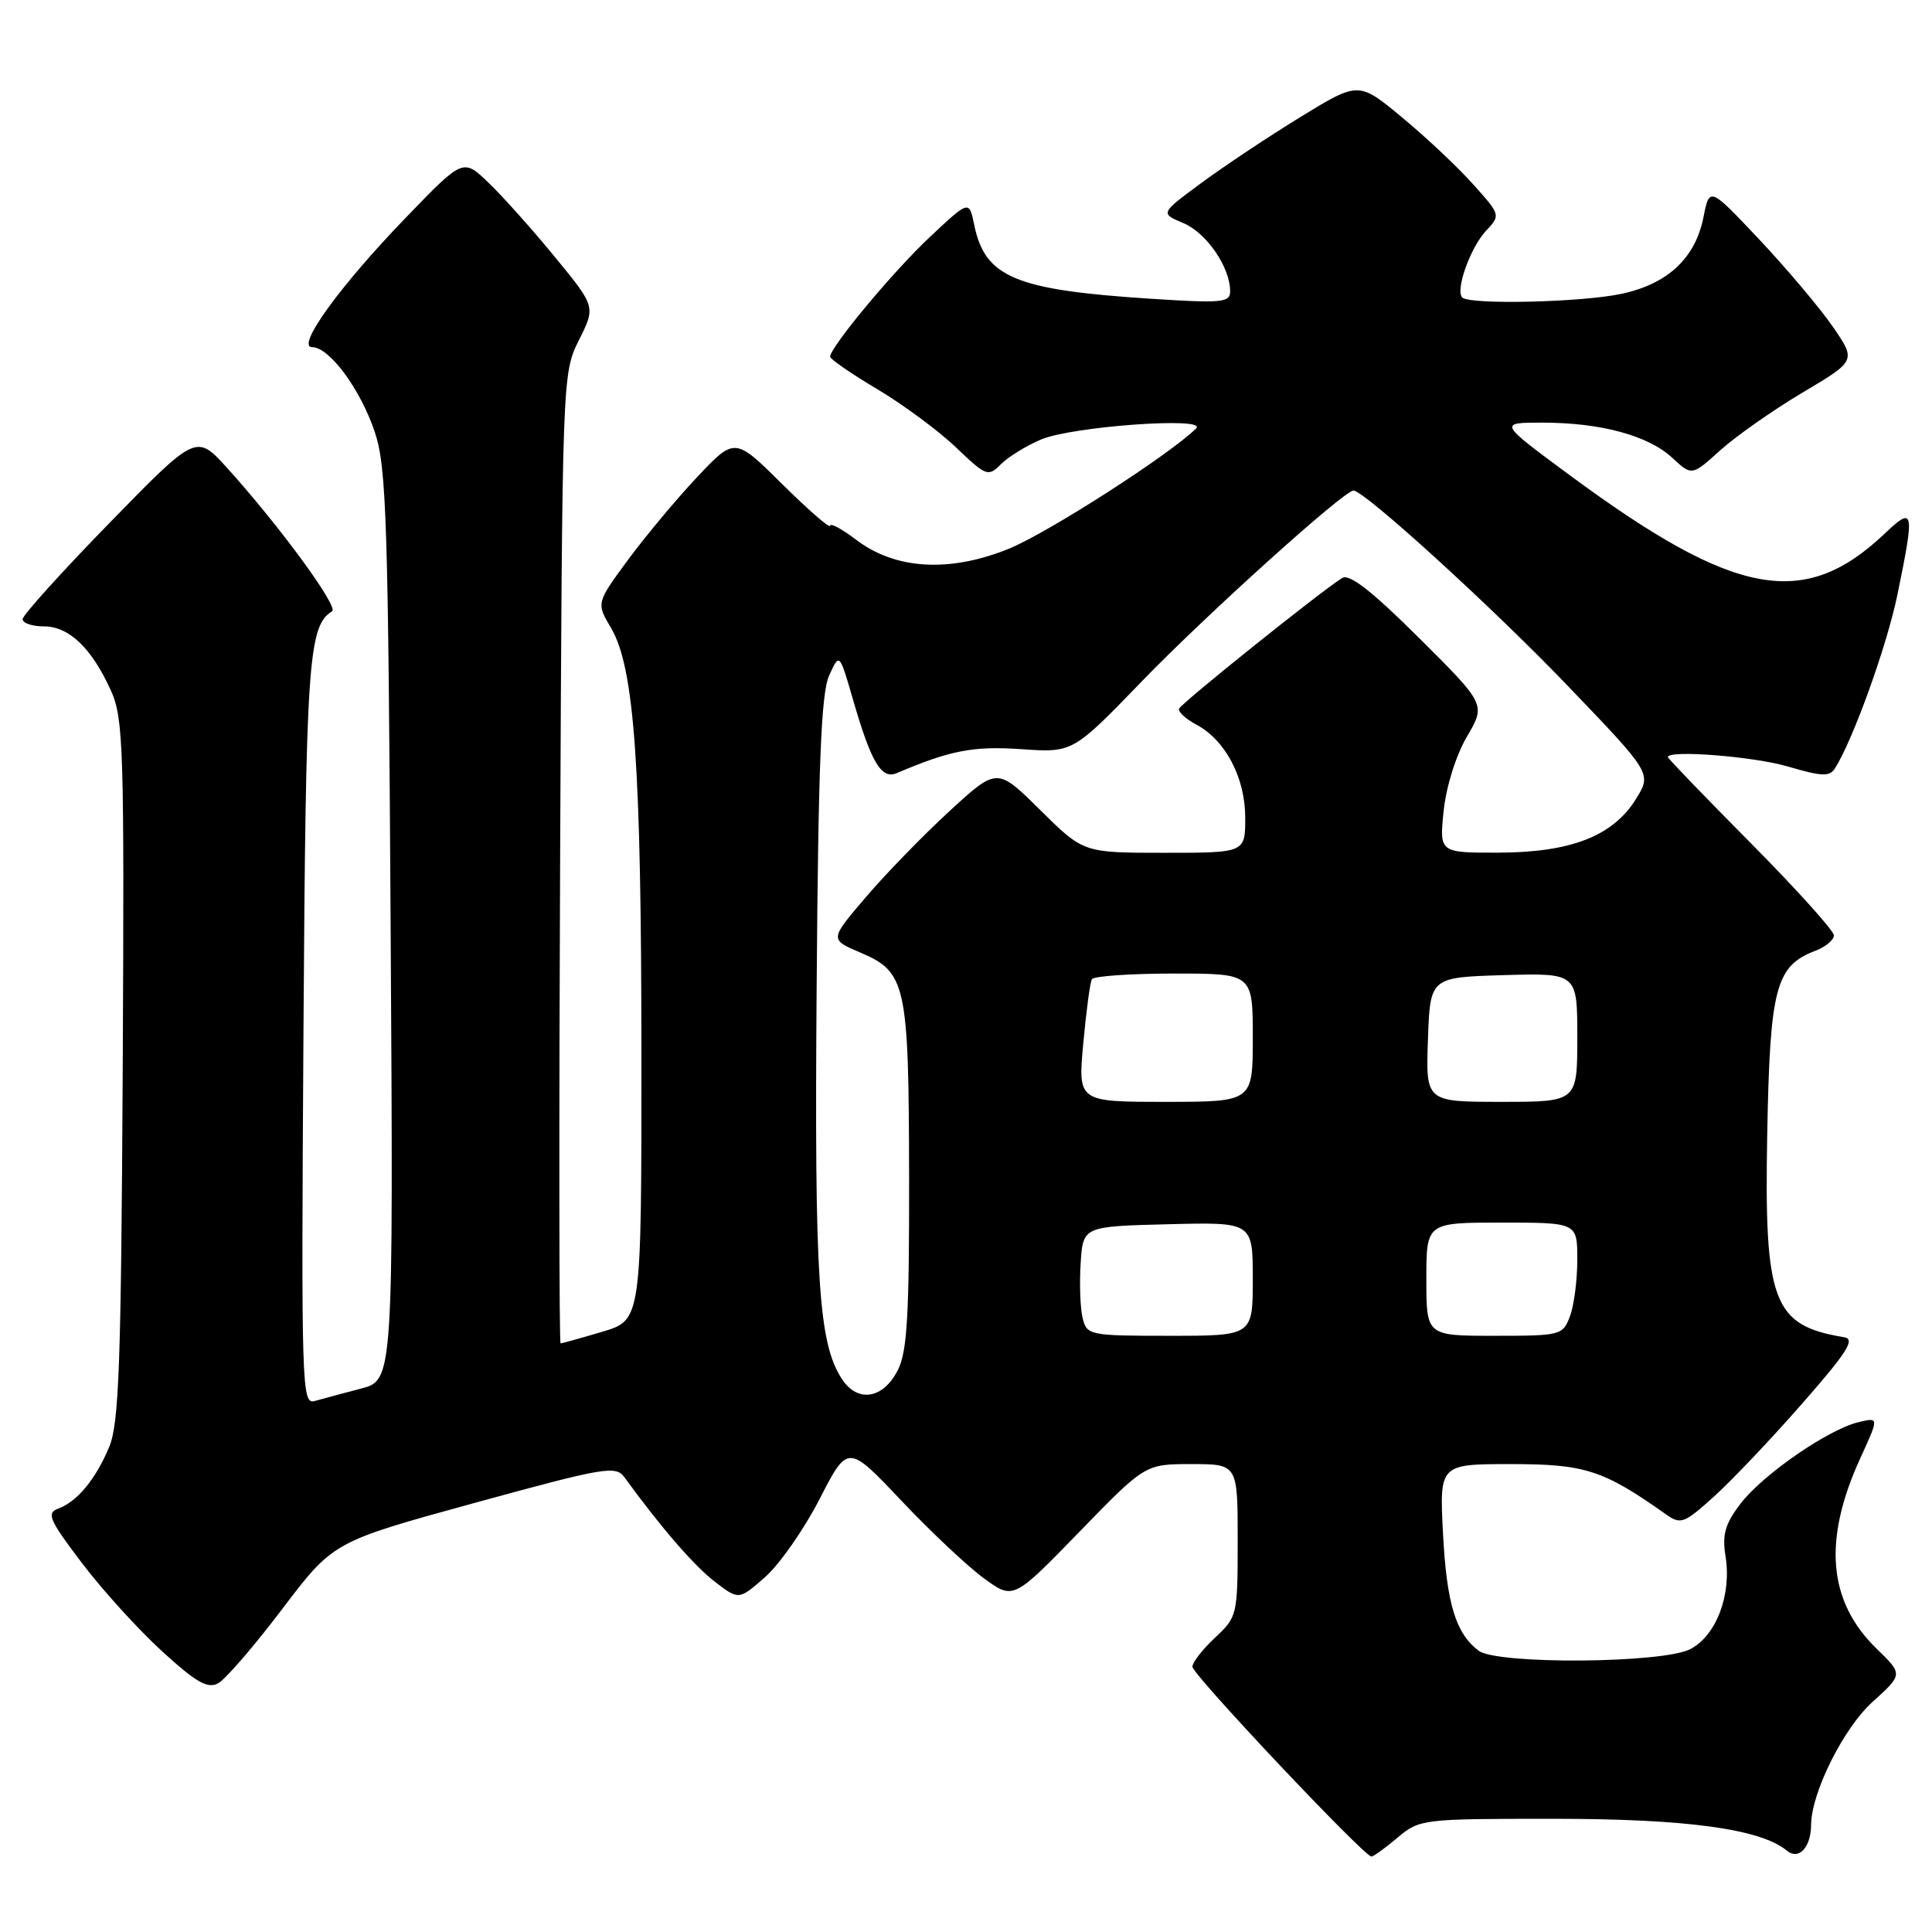 <?xml version="1.0" encoding="UTF-8" standalone="no"?>
<!DOCTYPE svg PUBLIC "-//W3C//DTD SVG 1.1//EN" "http://www.w3.org/Graphics/SVG/1.1/DTD/svg11.dtd" >
<svg xmlns="http://www.w3.org/2000/svg" xmlns:xlink="http://www.w3.org/1999/xlink" version="1.1" viewBox="0 0 256 256">
 <g >
 <path fill="currentColor"
d=" M 185.18 243.50 C 188.11 241.04 188.43 241.00 205.87 241.00 C 223.50 241.00 233.29 242.34 236.77 245.22 C 238.34 246.53 239.96 244.80 239.98 241.79 C 240.02 237.50 244.29 228.97 248.12 225.51 C 252.16 221.86 252.16 221.86 248.67 218.47 C 242.22 212.20 241.52 204.10 246.50 193.22 C 248.99 187.79 248.99 187.79 246.24 188.45 C 242.20 189.43 233.55 195.41 230.62 199.26 C 228.58 201.93 228.18 203.33 228.64 206.20 C 229.47 211.31 227.42 216.73 223.97 218.52 C 220.29 220.42 198.33 220.57 195.91 218.72 C 192.88 216.39 191.70 212.51 191.21 203.28 C 190.73 194.00 190.73 194.00 200.24 194.00 C 210.02 194.00 212.45 194.79 220.67 200.60 C 222.71 202.05 223.09 201.92 227.09 198.32 C 229.42 196.22 234.69 190.68 238.78 186.00 C 244.78 179.16 245.87 177.44 244.37 177.19 C 234.90 175.64 233.75 172.59 234.17 150.13 C 234.53 130.87 235.29 127.98 240.55 125.98 C 241.90 125.47 243.00 124.55 243.00 123.94 C 243.00 123.33 238.05 117.84 232.00 111.73 C 225.95 105.63 221.00 100.49 221.00 100.32 C 221.00 99.33 232.44 100.24 236.96 101.58 C 241.35 102.88 242.43 102.93 243.13 101.83 C 245.53 98.06 250.02 85.59 251.42 78.79 C 253.73 67.55 253.62 67.02 249.75 70.69 C 239.07 80.83 229.92 79.14 208.03 62.99 C 198.56 56.00 198.56 56.00 204.34 56.00 C 212.07 56.00 218.39 57.70 221.57 60.65 C 224.18 63.07 224.18 63.07 227.95 59.66 C 230.03 57.79 234.93 54.35 238.84 52.02 C 245.96 47.80 245.96 47.80 242.85 43.28 C 241.14 40.80 236.76 35.61 233.13 31.75 C 226.52 24.74 226.52 24.74 225.72 28.77 C 224.65 34.19 220.99 37.62 214.88 38.93 C 209.63 40.06 194.74 40.41 193.76 39.42 C 192.81 38.47 194.82 32.82 196.90 30.59 C 198.85 28.51 198.85 28.49 195.18 24.40 C 193.16 22.14 188.92 18.15 185.76 15.54 C 180.02 10.78 180.02 10.78 172.26 15.54 C 167.99 18.16 162.08 22.10 159.12 24.29 C 153.73 28.27 153.73 28.27 156.80 29.56 C 159.87 30.85 163.00 35.41 163.00 38.59 C 163.00 40.11 161.94 40.20 152.25 39.57 C 134.49 38.41 130.51 36.73 129.09 29.80 C 128.42 26.52 128.42 26.52 123.27 31.35 C 118.42 35.88 110.00 45.99 110.00 47.27 C 110.00 47.59 112.81 49.53 116.25 51.57 C 119.69 53.62 124.38 57.09 126.68 59.29 C 130.69 63.12 130.94 63.21 132.64 61.50 C 133.62 60.52 136.01 59.05 137.96 58.23 C 142.10 56.49 160.06 55.20 158.50 56.76 C 155.08 60.18 138.87 70.60 133.68 72.71 C 125.83 75.90 118.62 75.48 113.43 71.51 C 111.54 70.08 110.00 69.25 110.00 69.67 C 110.00 70.09 107.16 67.62 103.68 64.18 C 97.37 57.92 97.37 57.92 92.38 63.21 C 89.64 66.12 85.51 71.07 83.20 74.20 C 79.01 79.90 79.01 79.90 80.97 83.22 C 84.06 88.46 84.98 101.46 84.99 139.71 C 85.00 174.92 85.00 174.92 79.82 176.46 C 76.97 177.31 74.48 178.00 74.28 178.00 C 74.09 178.00 74.06 149.09 74.22 113.75 C 74.50 49.70 74.51 49.49 76.71 45.07 C 78.93 40.64 78.93 40.64 73.54 34.07 C 70.58 30.46 66.63 26.03 64.76 24.24 C 61.37 20.97 61.37 20.97 53.87 28.74 C 45.06 37.84 39.16 46.00 41.36 46.00 C 43.66 46.00 47.79 51.61 49.68 57.30 C 51.21 61.94 51.44 69.00 51.76 122.69 C 52.13 182.89 52.13 182.89 47.81 184.00 C 45.44 184.62 42.69 185.36 41.70 185.64 C 39.98 186.14 39.91 183.97 40.21 136.83 C 40.52 87.70 40.84 82.95 44.00 81.00 C 44.91 80.43 37.06 69.71 30.09 62.00 C 26.01 57.50 26.01 57.50 14.51 69.29 C 8.18 75.78 3.00 81.52 3.00 82.04 C 3.00 82.57 4.27 83.00 5.83 83.00 C 9.15 83.00 12.16 85.89 14.70 91.51 C 16.36 95.19 16.48 99.07 16.26 141.77 C 16.05 180.83 15.77 188.61 14.47 191.73 C 12.67 196.02 10.25 198.96 7.70 199.91 C 6.13 200.49 6.52 201.39 10.82 207.06 C 13.52 210.63 18.30 215.90 21.44 218.77 C 25.96 222.91 27.51 223.80 28.90 223.05 C 29.86 222.54 33.69 218.10 37.40 213.20 C 44.16 204.28 44.16 204.28 62.83 199.16 C 80.23 194.39 81.59 194.16 82.76 195.77 C 87.56 202.38 91.96 207.46 94.70 209.57 C 97.90 212.03 97.90 212.03 101.37 208.98 C 103.28 207.31 106.53 202.66 108.59 198.65 C 112.34 191.35 112.34 191.35 119.42 198.83 C 123.31 202.95 128.25 207.59 130.39 209.15 C 134.28 211.98 134.28 211.98 143.01 202.99 C 151.74 194.00 151.74 194.00 157.87 194.00 C 164.00 194.00 164.00 194.00 164.00 204.10 C 164.00 214.03 163.95 214.24 161.00 217.00 C 159.35 218.54 158.00 220.27 158.00 220.85 C 158.00 221.88 180.75 246.00 181.72 246.00 C 181.99 246.00 183.55 244.88 185.18 243.50 Z  M 111.56 182.73 C 108.45 177.99 107.91 169.57 108.21 130.78 C 108.43 101.06 108.81 91.83 109.87 89.50 C 111.23 86.50 111.23 86.50 112.99 92.58 C 115.44 101.05 116.78 103.31 118.83 102.44 C 125.92 99.42 128.98 98.83 135.33 99.27 C 142.16 99.74 142.16 99.74 151.33 90.25 C 159.79 81.50 178.09 65.00 179.34 65.00 C 180.77 65.00 197.74 80.45 207.68 90.82 C 218.87 102.48 218.87 102.48 216.78 105.86 C 213.74 110.77 208.18 112.95 198.61 112.98 C 190.72 113.00 190.72 113.00 191.29 107.45 C 191.63 104.22 192.91 100.12 194.37 97.62 C 196.88 93.34 196.88 93.34 188.05 84.55 C 181.82 78.35 178.81 76.00 177.86 76.58 C 175.19 78.21 156.49 93.19 156.23 93.91 C 156.08 94.31 157.10 95.25 158.51 96.01 C 162.39 98.08 165.00 103.05 165.00 108.37 C 165.00 113.00 165.00 113.00 154.28 113.00 C 143.56 113.00 143.56 113.00 137.84 107.34 C 132.12 101.68 132.12 101.68 125.81 107.48 C 122.34 110.67 117.35 115.80 114.72 118.89 C 109.93 124.49 109.93 124.49 113.98 126.21 C 120.08 128.80 120.42 130.36 120.46 156.00 C 120.49 174.13 120.21 179.08 118.99 181.50 C 117.05 185.37 113.66 185.93 111.56 182.73 Z  M 143.46 174.68 C 143.14 173.41 143.02 170.15 143.19 167.43 C 143.50 162.50 143.50 162.50 154.75 162.22 C 166.00 161.93 166.00 161.93 166.00 169.47 C 166.00 177.00 166.00 177.00 155.02 177.00 C 144.37 177.00 144.02 176.93 143.46 174.68 Z  M 189.00 169.50 C 189.00 162.00 189.00 162.00 199.00 162.00 C 209.00 162.00 209.00 162.00 209.00 166.93 C 209.00 169.65 208.56 173.02 208.02 174.43 C 207.08 176.93 206.79 177.00 198.02 177.00 C 189.00 177.00 189.00 177.00 189.00 169.50 Z  M 143.54 138.25 C 143.93 133.99 144.44 130.16 144.68 129.75 C 144.92 129.34 149.82 129.00 155.56 129.00 C 166.00 129.00 166.00 129.00 166.00 137.50 C 166.00 146.00 166.00 146.00 154.41 146.00 C 142.83 146.00 142.83 146.00 143.54 138.25 Z  M 189.21 137.75 C 189.50 129.50 189.50 129.50 199.25 129.21 C 209.00 128.93 209.00 128.93 209.00 137.46 C 209.00 146.00 209.00 146.00 198.96 146.00 C 188.92 146.00 188.92 146.00 189.21 137.75 Z "/>
</g>
</svg>
